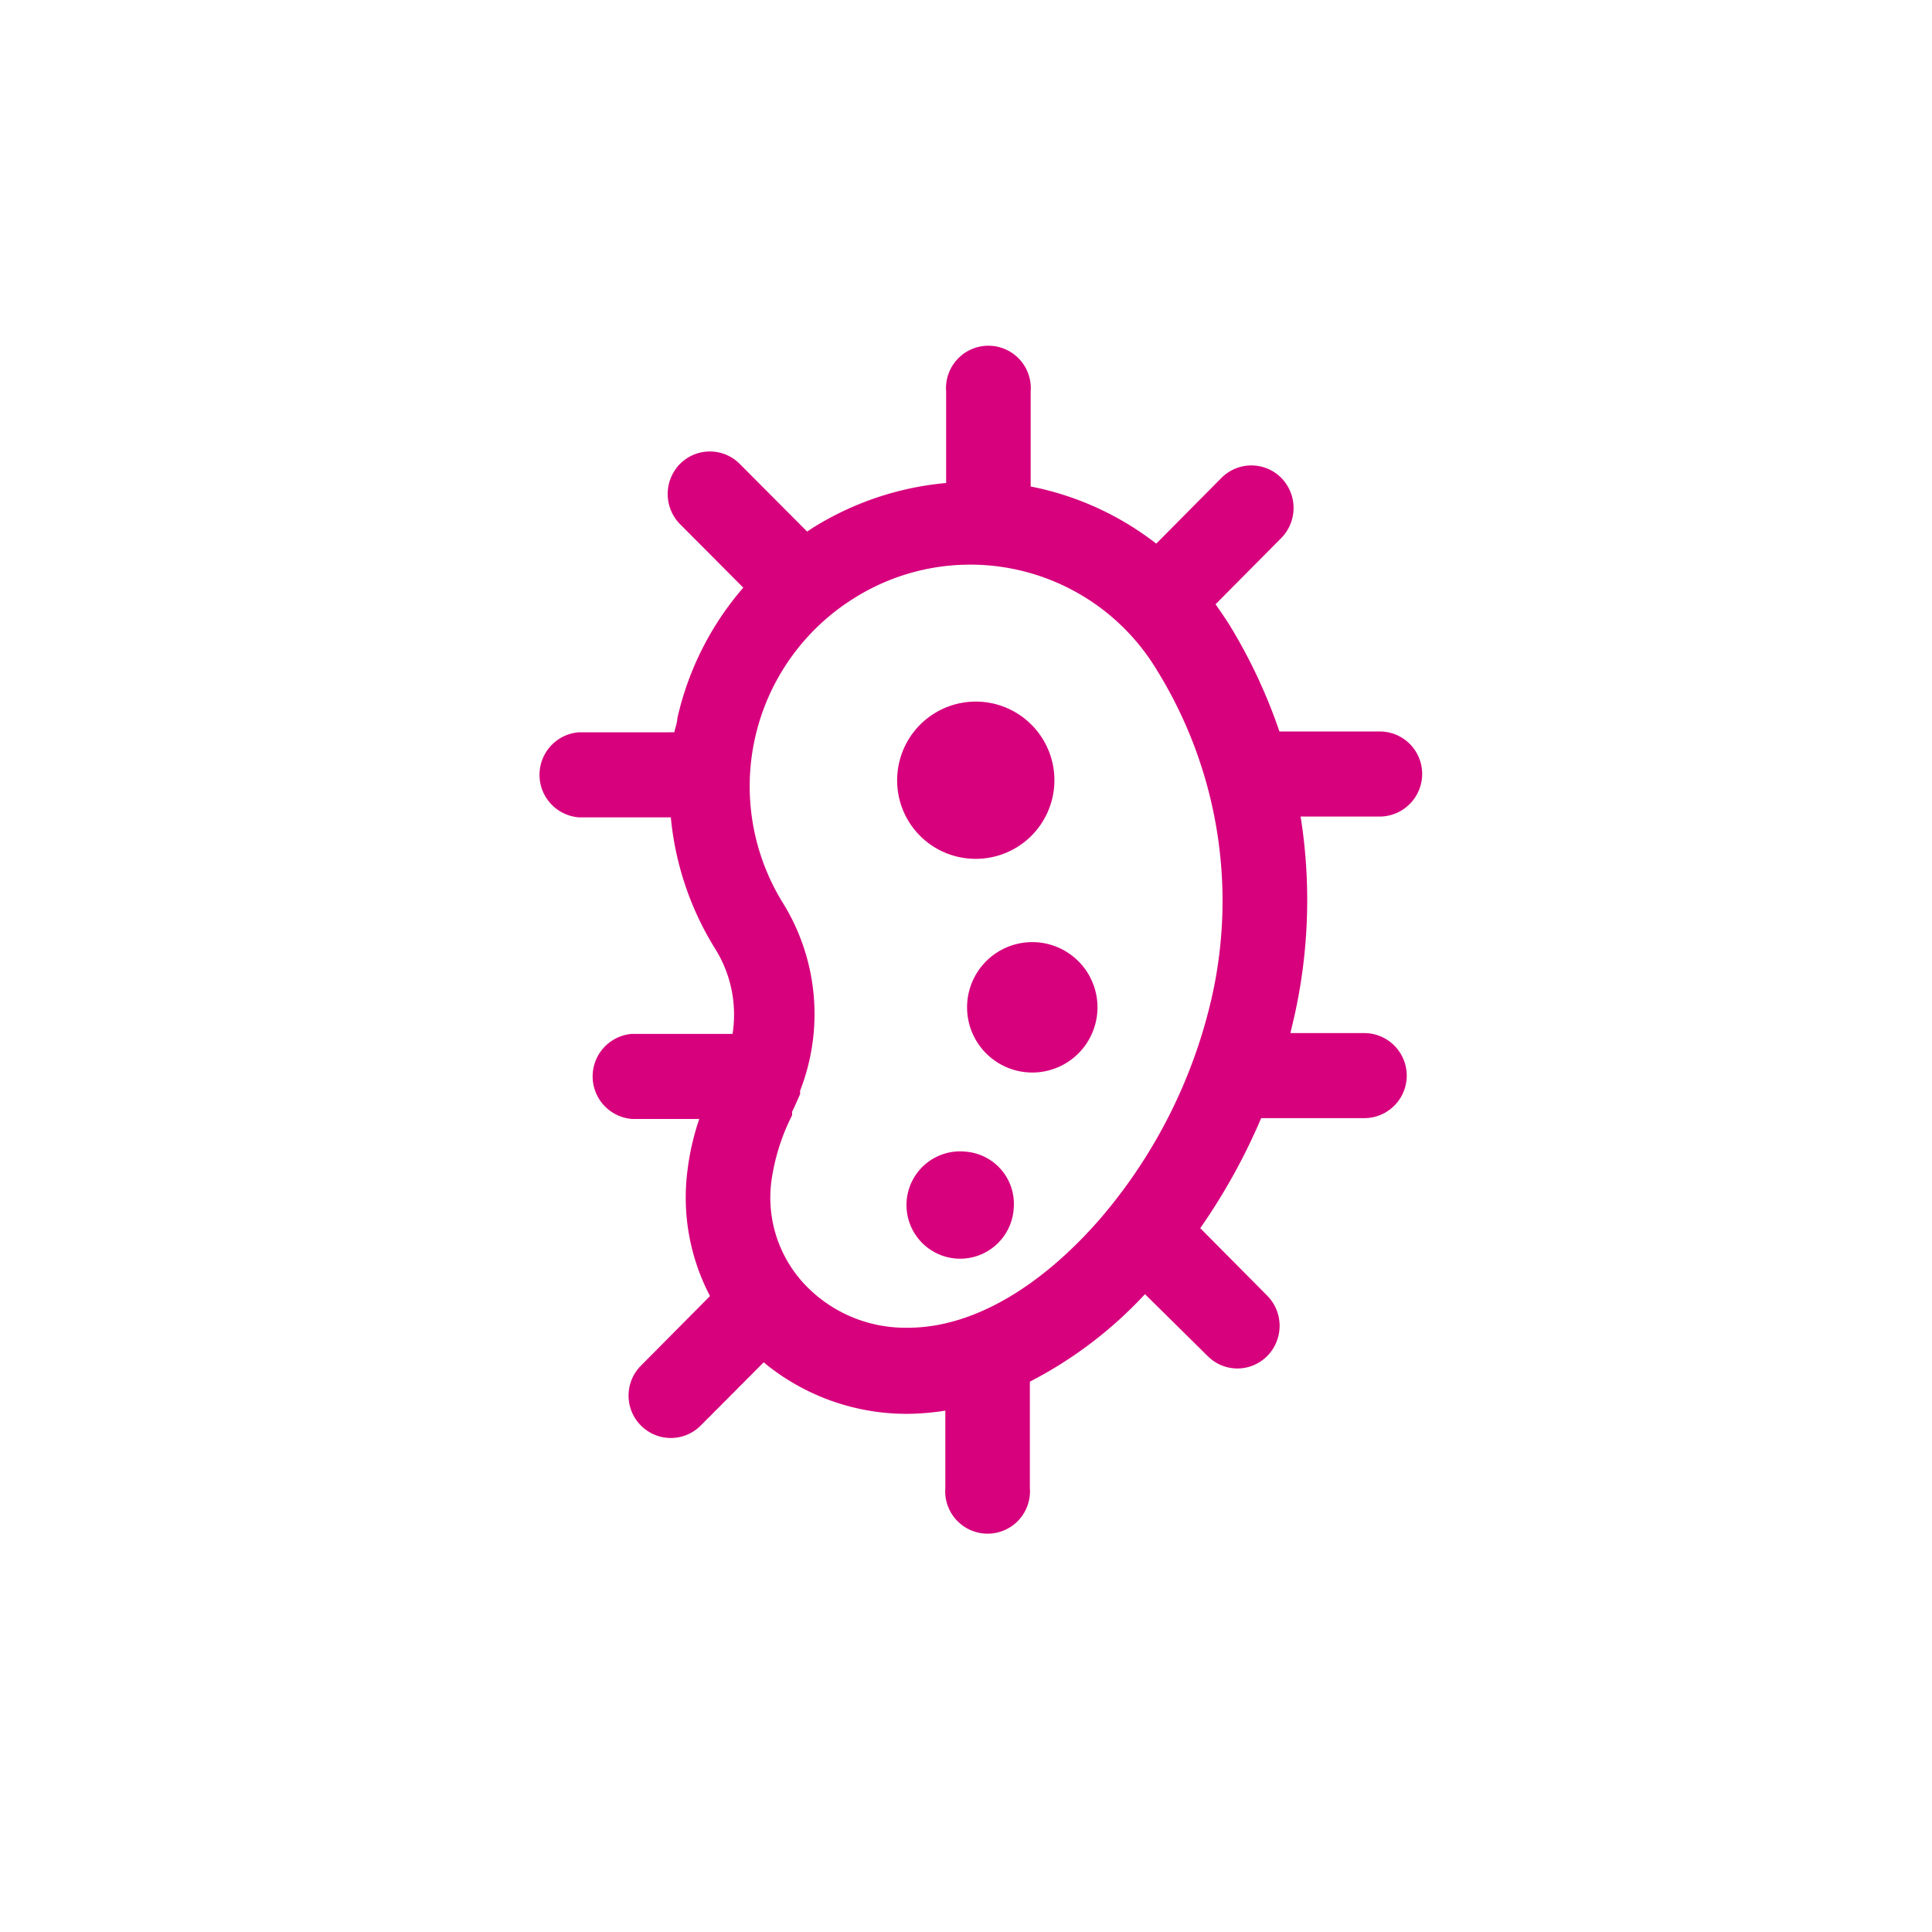 <svg id="Layer_1" data-name="Layer 1" xmlns="http://www.w3.org/2000/svg" width="72" height="72" viewBox="0 0 72 72"><defs><style>.cls-1{fill:#d7017d;}</style></defs><title>Artboard 1 copy 2</title><path class="cls-1" d="M40.9,37.55a2.43,2.43,0,1,1-2.43-2.44,2.43,2.43,0,0,1,2.43,2.44Zm0,0"/><path class="cls-1" d="M36,42.92A2,2,0,1,0,37.78,45,1.95,1.95,0,0,0,36,42.92Zm0,0"/><path class="cls-1" d="M36.17,32a2.93,2.93,0,1,0-2.73-3.1A2.92,2.92,0,0,0,36.17,32Zm0,0"/><path class="cls-1" d="M53,28.84a1.58,1.58,0,0,0-1.58-1.58H47.68a19.79,19.79,0,0,0-1.88-4c-.16-.25-.33-.5-.5-.74l2.45-2.47a1.6,1.6,0,0,0,0-2.24,1.57,1.57,0,0,0-2.23,0l-2.43,2.45a11.1,11.1,0,0,0-4.68-2.13V14.59a1.58,1.58,0,1,0-3.15,0V18a11.27,11.27,0,0,0-5,1.69l-.18.12-2.51-2.52a1.57,1.57,0,0,0-2.23,0,1.6,1.6,0,0,0,0,2.24l2.36,2.37a11.19,11.19,0,0,0-2.46,4.88c0,.17-.08.34-.11.51H21.57a1.59,1.59,0,0,0,0,3.17H25a11.26,11.26,0,0,0,1.66,4.91,4.63,4.63,0,0,1,.64,3.16H23.55a1.59,1.59,0,0,0,0,3.17h2.51a9.5,9.5,0,0,0-.44,1.92,7.91,7.91,0,0,0,.84,4.68l-2.57,2.59a1.58,1.58,0,0,0,0,2.24,1.57,1.57,0,0,0,2.22,0l2.35-2.36a8.36,8.36,0,0,0,5.36,1.92,9.58,9.58,0,0,0,1.41-.12v2.88a1.58,1.58,0,1,0,3.15,0V51.49a15.55,15.55,0,0,0,4.29-3.26L45,50.53a1.56,1.56,0,0,0,2.23,0,1.6,1.6,0,0,0,0-2.24l-2.5-2.52A22.69,22.69,0,0,0,47,41.67h3.84a1.58,1.58,0,0,0,0-3.17H48.09l.15-.64a19.82,19.82,0,0,0,.23-7.43h3A1.59,1.59,0,0,0,53,28.84Zm-7.84,8.33A19.23,19.23,0,0,1,41,45.42c-2.28,2.62-4.82,4.06-7.15,4.06A5.16,5.16,0,0,1,30.12,48a4.72,4.72,0,0,1-1.37-4,7.86,7.86,0,0,1,.77-2.44l0-.06,0-.07c.11-.22.2-.44.3-.66a.69.69,0,0,1,0-.13,7.86,7.86,0,0,0-.65-7,8.26,8.26,0,0,1,2.6-11.31A8.12,8.12,0,0,1,43.13,25,16.34,16.34,0,0,1,45.16,37.17Z"/></svg>